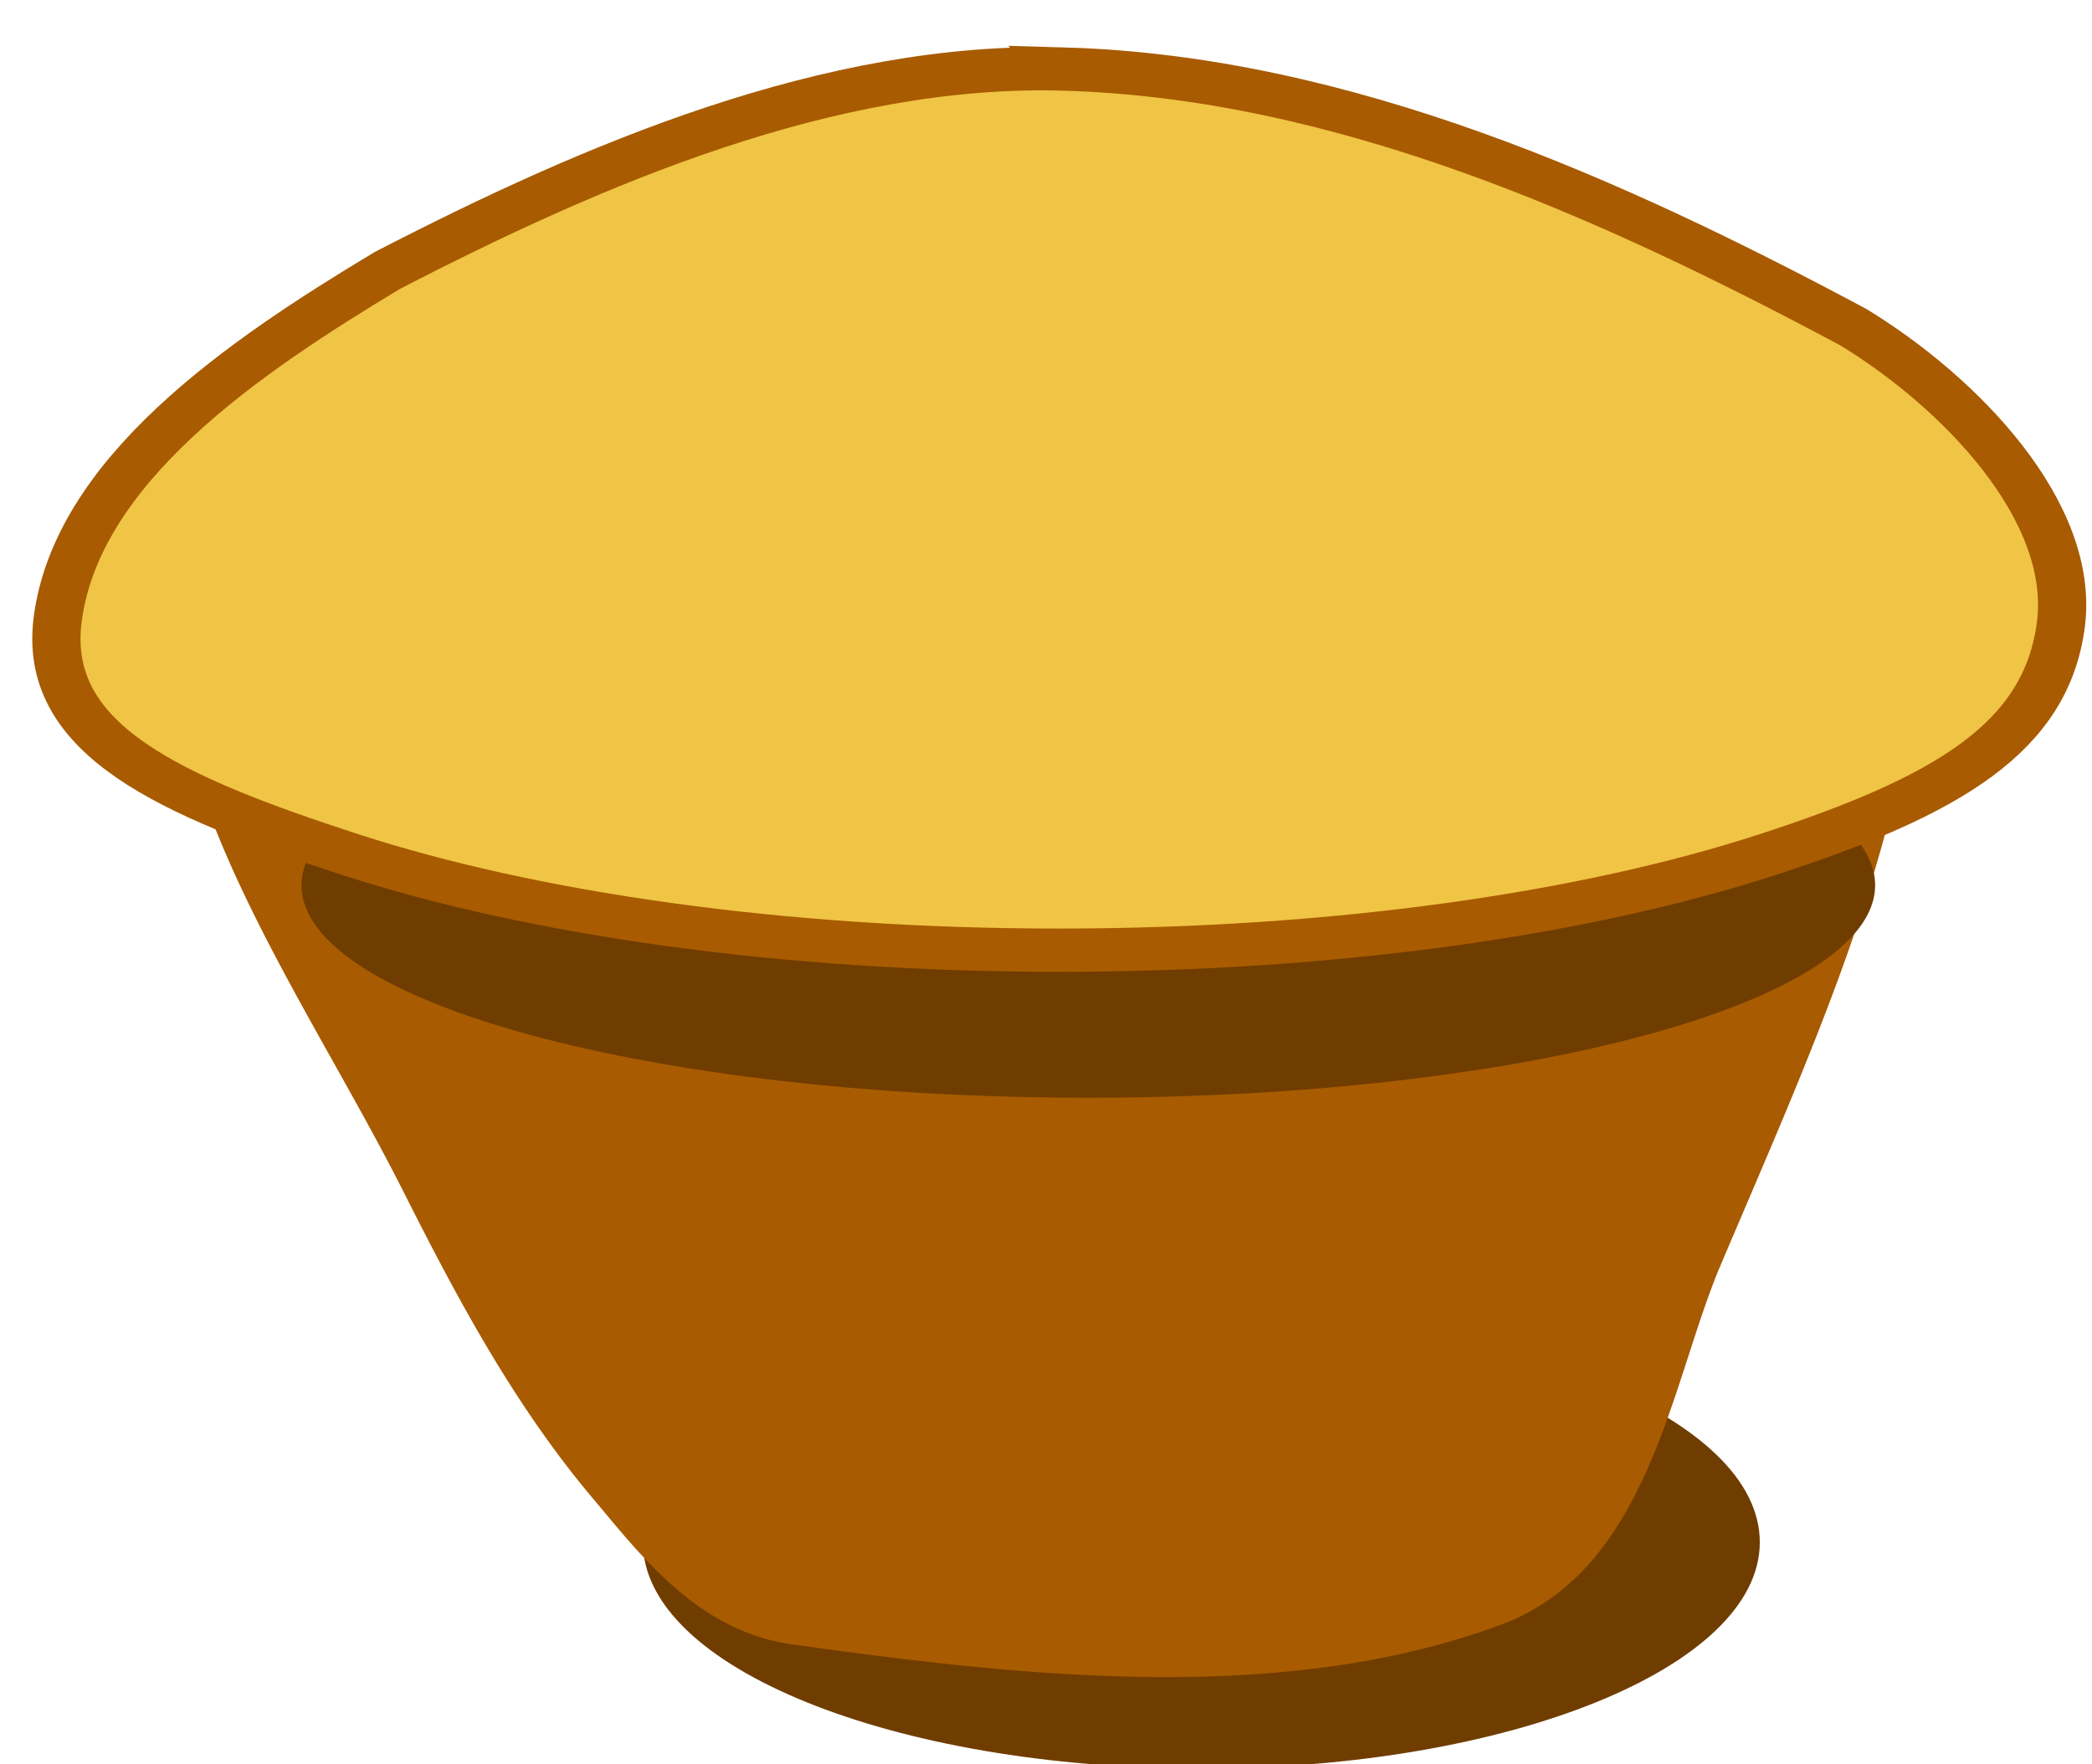 <svg width="83" height="70" viewBox="-1 -1 83 70" xmlns="http://www.w3.org/2000/svg"><path fill="#703D00" d="M46.664 51.207c6.113 0 11.652 1.006 15.663 2.632 4.01 1.625 6.493 3.87 6.493 6.348 0 2.477-2.483 4.723-6.493 6.348-4.011 1.626-9.55 2.632-15.663 2.632-6.113 0-11.652-1.006-15.663-2.632-4.01-1.625-6.493-3.87-6.493-6.348 0-2.478 2.482-4.723 6.493-6.348 4.01-1.626 9.55-2.632 15.663-2.632z"/><path fill="#A85B00" stroke="#A85B00" stroke-width="1.995" stroke-linecap="round" d="M197.8 176.4a471.469 471.469 0 0 1 31.55.5c2.626.132 6.619-1.583 6.45 1-.676 10.327-5.044 20.644-8.85 30.55-2.104 5.623-3.082 14.022-8.8 16.6-9.456 3.986-20.86 2.573-31.1 1-3.722-.599-6.05-4.022-8.1-6.7-3.451-4.497-5.951-9.711-8.15-14.5-3.71-8.179-9.069-16.385-10.2-24.9-.308-2.32 3.935-2.19 6.55-2.55 10.112-1.314 20.556-.828 30.65-1z" transform="matrix(.898 0 0 .815 -137.45 -120.8)"/><path fill="#703D00" d="M42.178 25.69c8.612 0 16.416.946 22.067 2.471 5.651 1.527 9.15 3.634 9.15 5.96 0 2.325-3.499 4.433-9.15 5.96-5.65 1.525-13.455 2.47-22.067 2.47s-16.416-.945-22.067-2.47c-5.65-1.527-9.149-3.635-9.149-5.96 0-2.326 3.498-4.433 9.15-5.96 5.65-1.525 13.454-2.47 22.066-2.47z"/><path fill="#F0C444" stroke="#A85B00" stroke-width="1.995" stroke-linecap="round" d="M194.95 126.15c11.565.368 22.701 5.975 32.65 11.9 4.427 3.003 9.204 8.504 8.6 13.725-.606 5.21-4.645 7.902-12.148 10.621-7.504 2.72-17.866 4.404-29.302 4.404s-21.798-1.684-29.302-4.404c-7.503-2.719-12.61-5.283-12.148-10.621.675-7.078 7.814-12.407 13.65-16.325 8.528-4.919 18.346-9.61 28-9.3z" transform="matrix(.959 0 0 .86 -145.75 -106.75)"/></svg>
